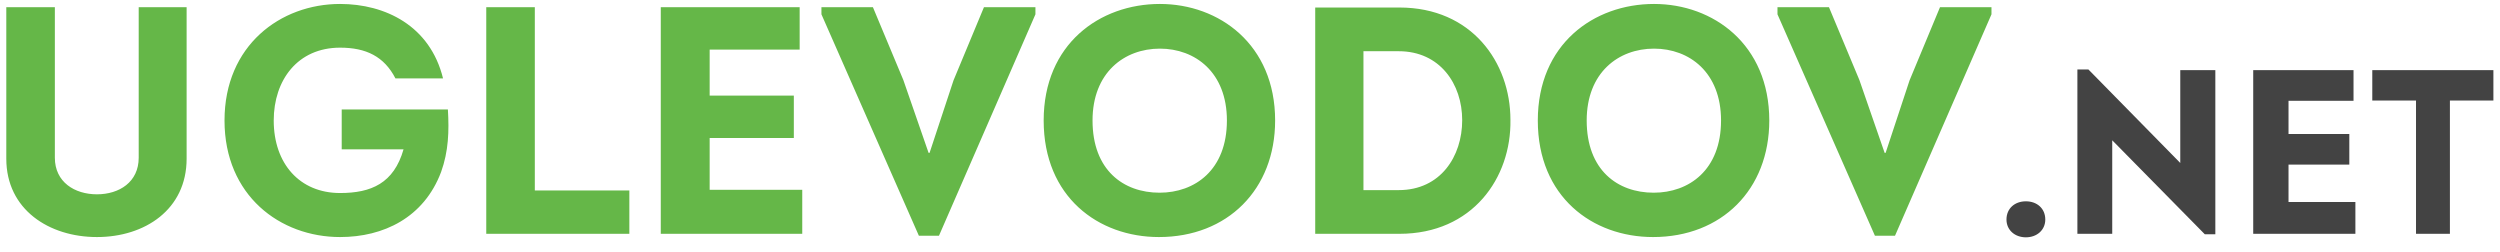 <svg width="139" height="14" viewBox="0 0 139 14" fill="none" xmlns="http://www.w3.org/2000/svg">
<path d="M5.39 13.18C8.054 13.18 10.376 11.65 10.376 8.824V0.4H7.712V8.77C7.712 10.12 6.632 10.804 5.39 10.804C4.148 10.804 3.05 10.12 3.05 8.77V0.4H0.35V8.824C0.35 11.65 2.726 13.18 5.39 13.18ZM12.483 6.7C12.483 10.876 15.579 13.18 18.909 13.18C21.321 13.18 23.571 12.1 24.525 9.562C24.939 8.41 24.975 7.294 24.903 6.088H18.999V8.302H22.437C21.897 10.192 20.637 10.732 18.909 10.732C16.659 10.732 15.219 9.094 15.219 6.7C15.219 4.45 16.551 2.65 18.909 2.65C20.349 2.65 21.357 3.136 21.987 4.36H24.633C23.913 1.426 21.411 0.22 18.909 0.22C15.597 0.22 12.483 2.524 12.483 6.7ZM29.736 0.4H27.036V13H34.992V10.588H29.736V0.4ZM44.461 0.4H36.739V13H44.605V10.552H39.457V7.672H44.137V5.314H39.457V2.758H44.461V0.4ZM51.63 8.5L50.226 4.45L48.534 0.4H45.672V0.796L51.09 13.108H52.206L57.57 0.796V0.4H54.708L53.016 4.468L51.684 8.5H51.63ZM70.897 6.7C70.897 2.47 67.784 0.22 64.49 0.22C61.142 0.22 58.028 2.452 58.028 6.7C58.028 10.948 61.069 13.18 64.436 13.18C68.251 13.18 70.897 10.534 70.897 6.7ZM60.745 6.7C60.745 4.036 62.51 2.704 64.49 2.704C66.451 2.704 68.216 4.018 68.216 6.7C68.216 9.454 66.433 10.714 64.472 10.714C62.456 10.714 60.745 9.454 60.745 6.7ZM73.126 0.418V13H77.806C81.874 13 84.034 9.886 83.98 6.664C83.98 3.46 81.82 0.418 77.806 0.418H73.126ZM75.808 10.57V2.848H77.77C80.056 2.848 81.298 4.666 81.298 6.682C81.298 8.698 80.092 10.57 77.77 10.57H75.808ZM98.372 6.7C98.372 2.47 95.258 0.22 91.964 0.22C88.616 0.22 85.502 2.452 85.502 6.7C85.502 10.948 88.544 13.18 91.91 13.18C95.726 13.18 98.372 10.534 98.372 6.7ZM88.22 6.7C88.22 4.036 89.984 2.704 91.964 2.704C93.926 2.704 95.69 4.018 95.69 6.7C95.69 9.454 93.908 10.714 91.946 10.714C89.93 10.714 88.22 9.454 88.22 6.7ZM104.786 8.5L103.382 4.45L101.69 0.4H98.828V0.796L104.246 13.108H105.362L110.726 0.796V0.4H107.864L106.172 4.468L104.84 8.5H104.786Z" fill="#65B748"/>
<path d="M112.639 13.195C113.25 13.195 113.718 12.792 113.718 12.207C113.718 11.583 113.25 11.193 112.639 11.193C112.028 11.193 111.56 11.583 111.56 12.207C111.56 12.792 112.028 13.195 112.639 13.195ZM122.588 13.026H123.173V3.9H121.223V9.061L116.114 3.861H115.503V13H117.44V7.8L122.588 13.026ZM130.856 3.9H125.279V13H130.96V11.232H127.242V9.152H130.622V7.449H127.242V5.603H130.856V3.9ZM134.33 5.59V13H136.215V5.59H138.633V3.9H131.899V5.59H134.33Z" fill="#434343"/>
</svg>
